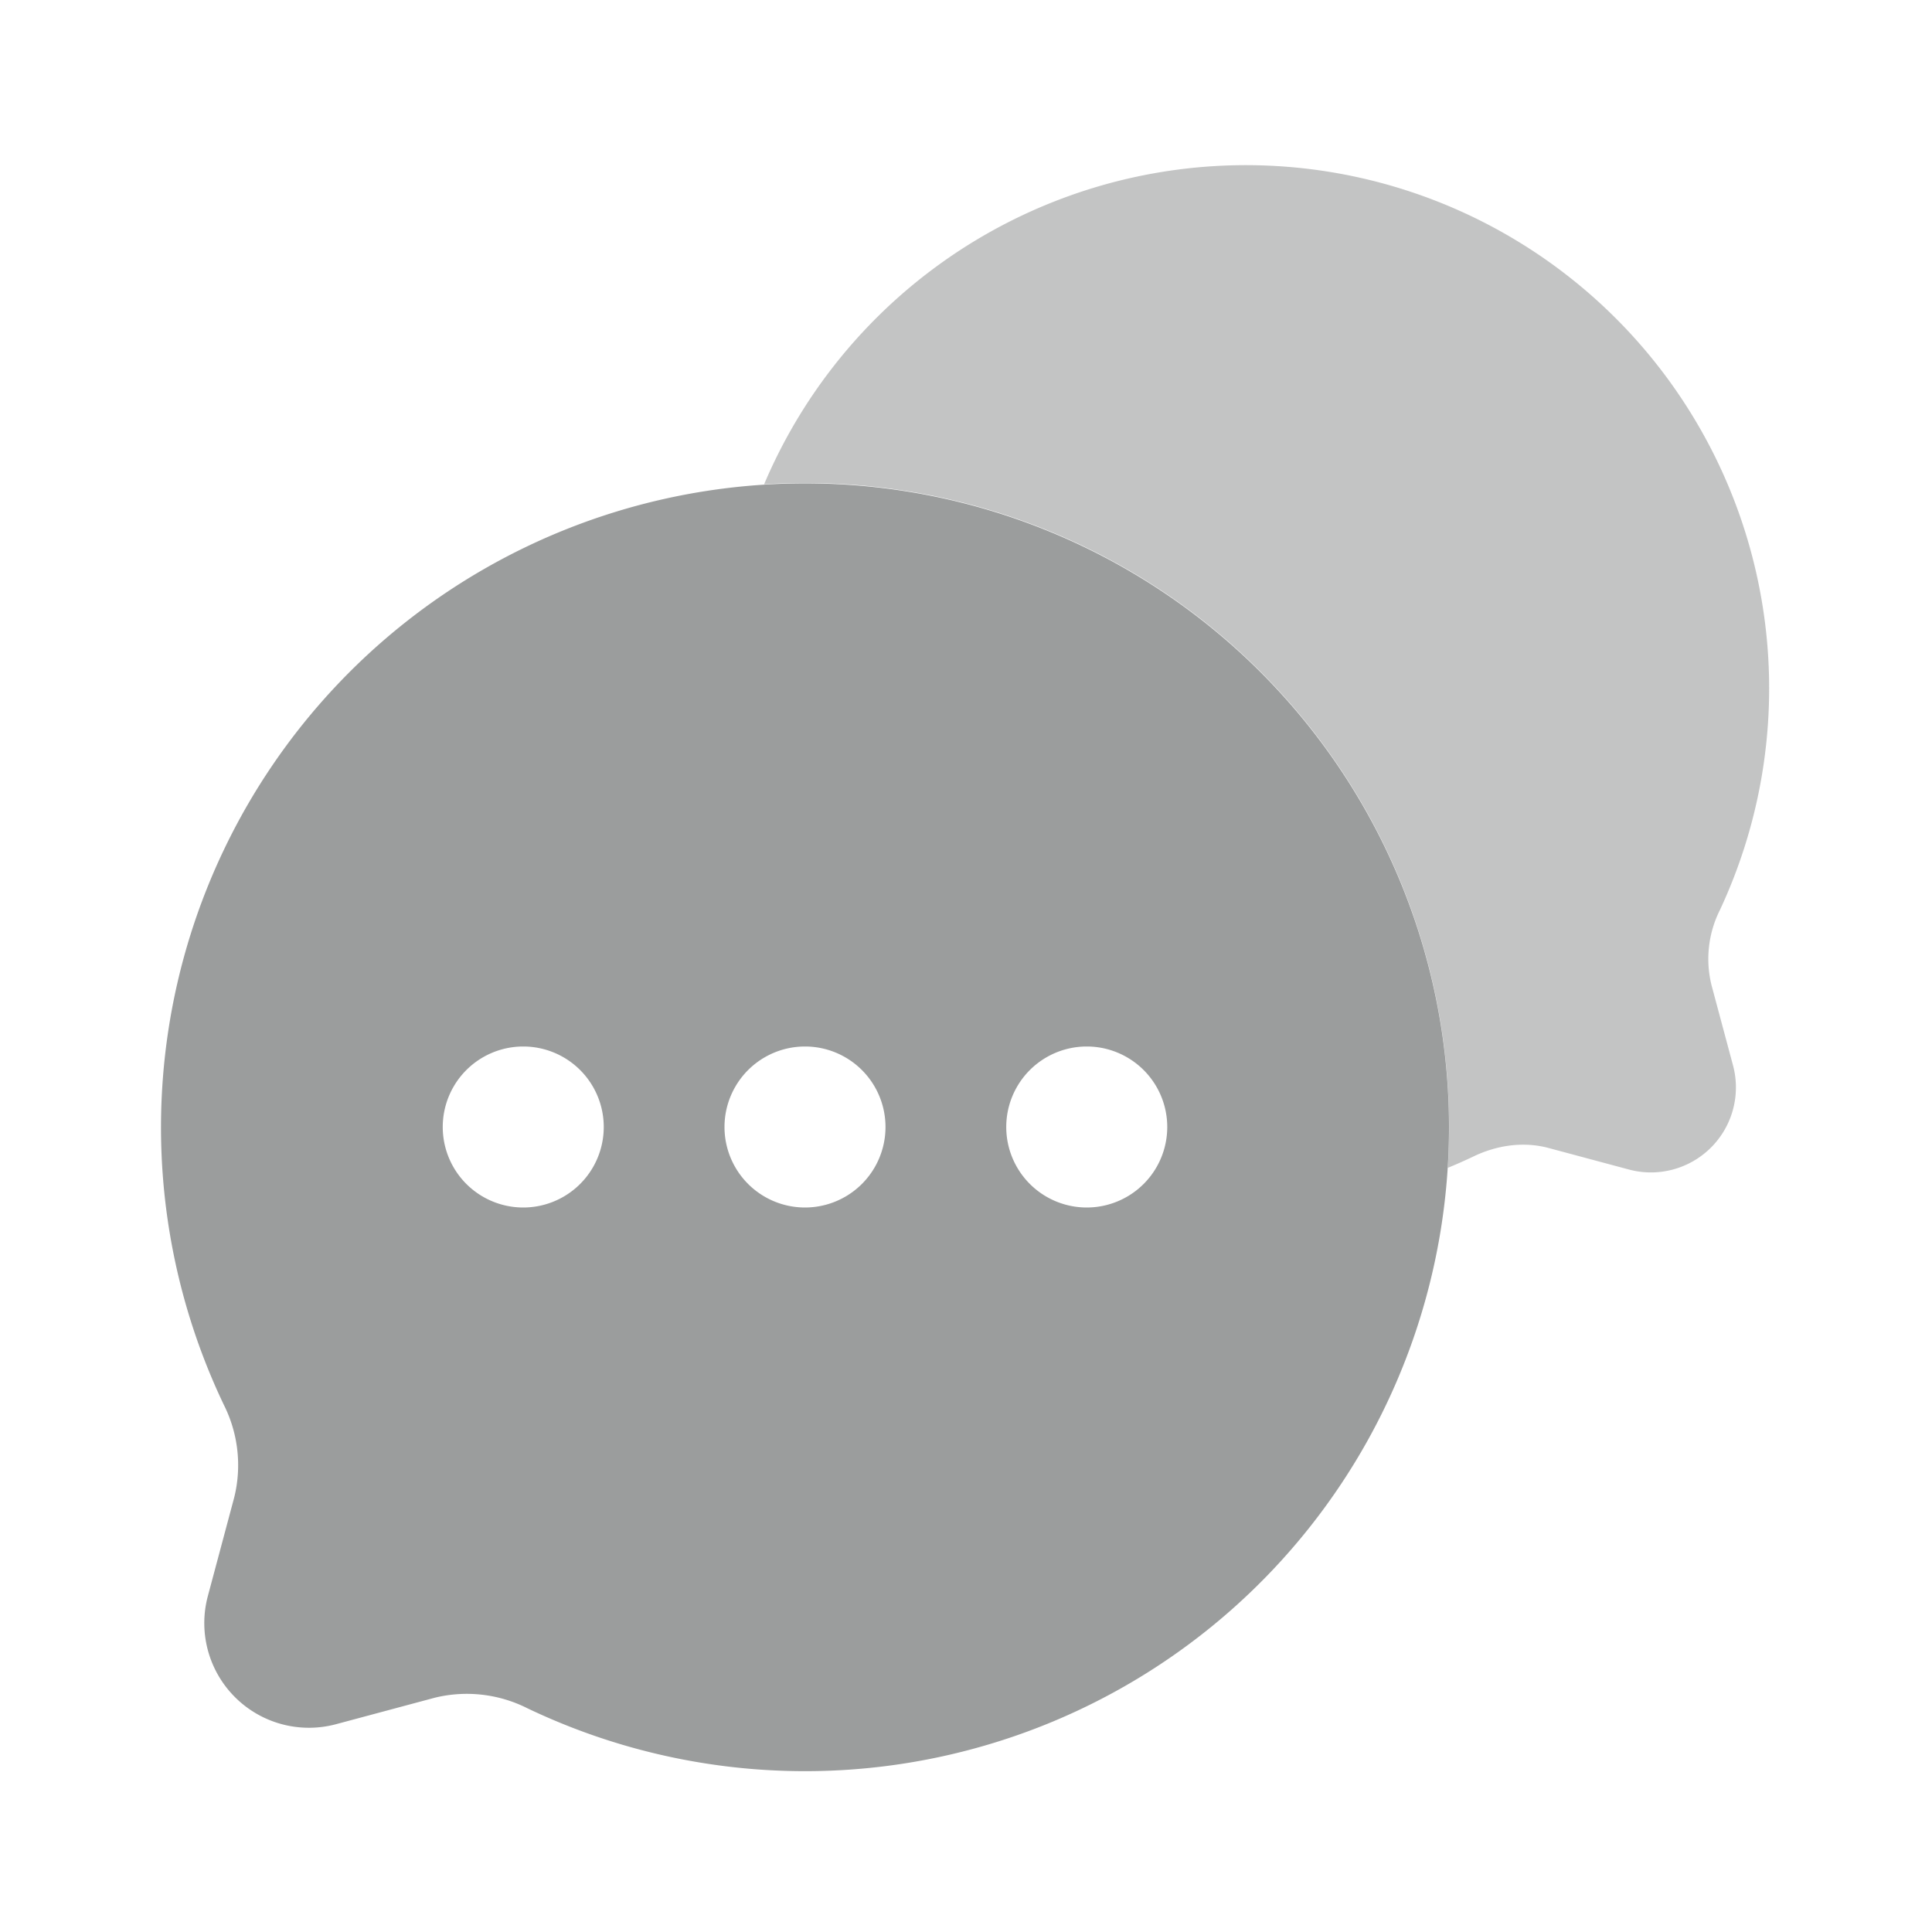 <svg xmlns="http://www.w3.org/2000/svg" width="32" height="32" viewBox="0 0 24 24"><path fill="#9b9d9d" fill-rule="evenodd" d="M18 14a8 8 0 0 1-11.45 7.22a1.671 1.671 0 0 0-1.15-.13l-1.227.329a1.3 1.3 0 0 1-1.591-1.592L2.91 18.6a1.67 1.67 0 0 0-.13-1.15A8 8 0 1 1 18 14M6.5 15a1 1 0 1 0 0-2a1 1 0 0 0 0 2m3.5 0a1 1 0 1 0 0-2a1 1 0 0 0 0 2m3.5 0a1 1 0 1 0 0-2a1 1 0 0 0 0 2" clip-rule="evenodd"/><path fill="#9b9d9d" d="M17.984 14.508a6.43 6.43 0 0 0 .32-.142c.291-.14.622-.189.934-.105l.996.267a1.056 1.056 0 0 0 1.294-1.294l-.267-.996a1.358 1.358 0 0 1 .105-.935A6.5 6.5 0 1 0 9.492 6.016a8 8 0 0 1 8.493 8.493" opacity=".6"/></svg>